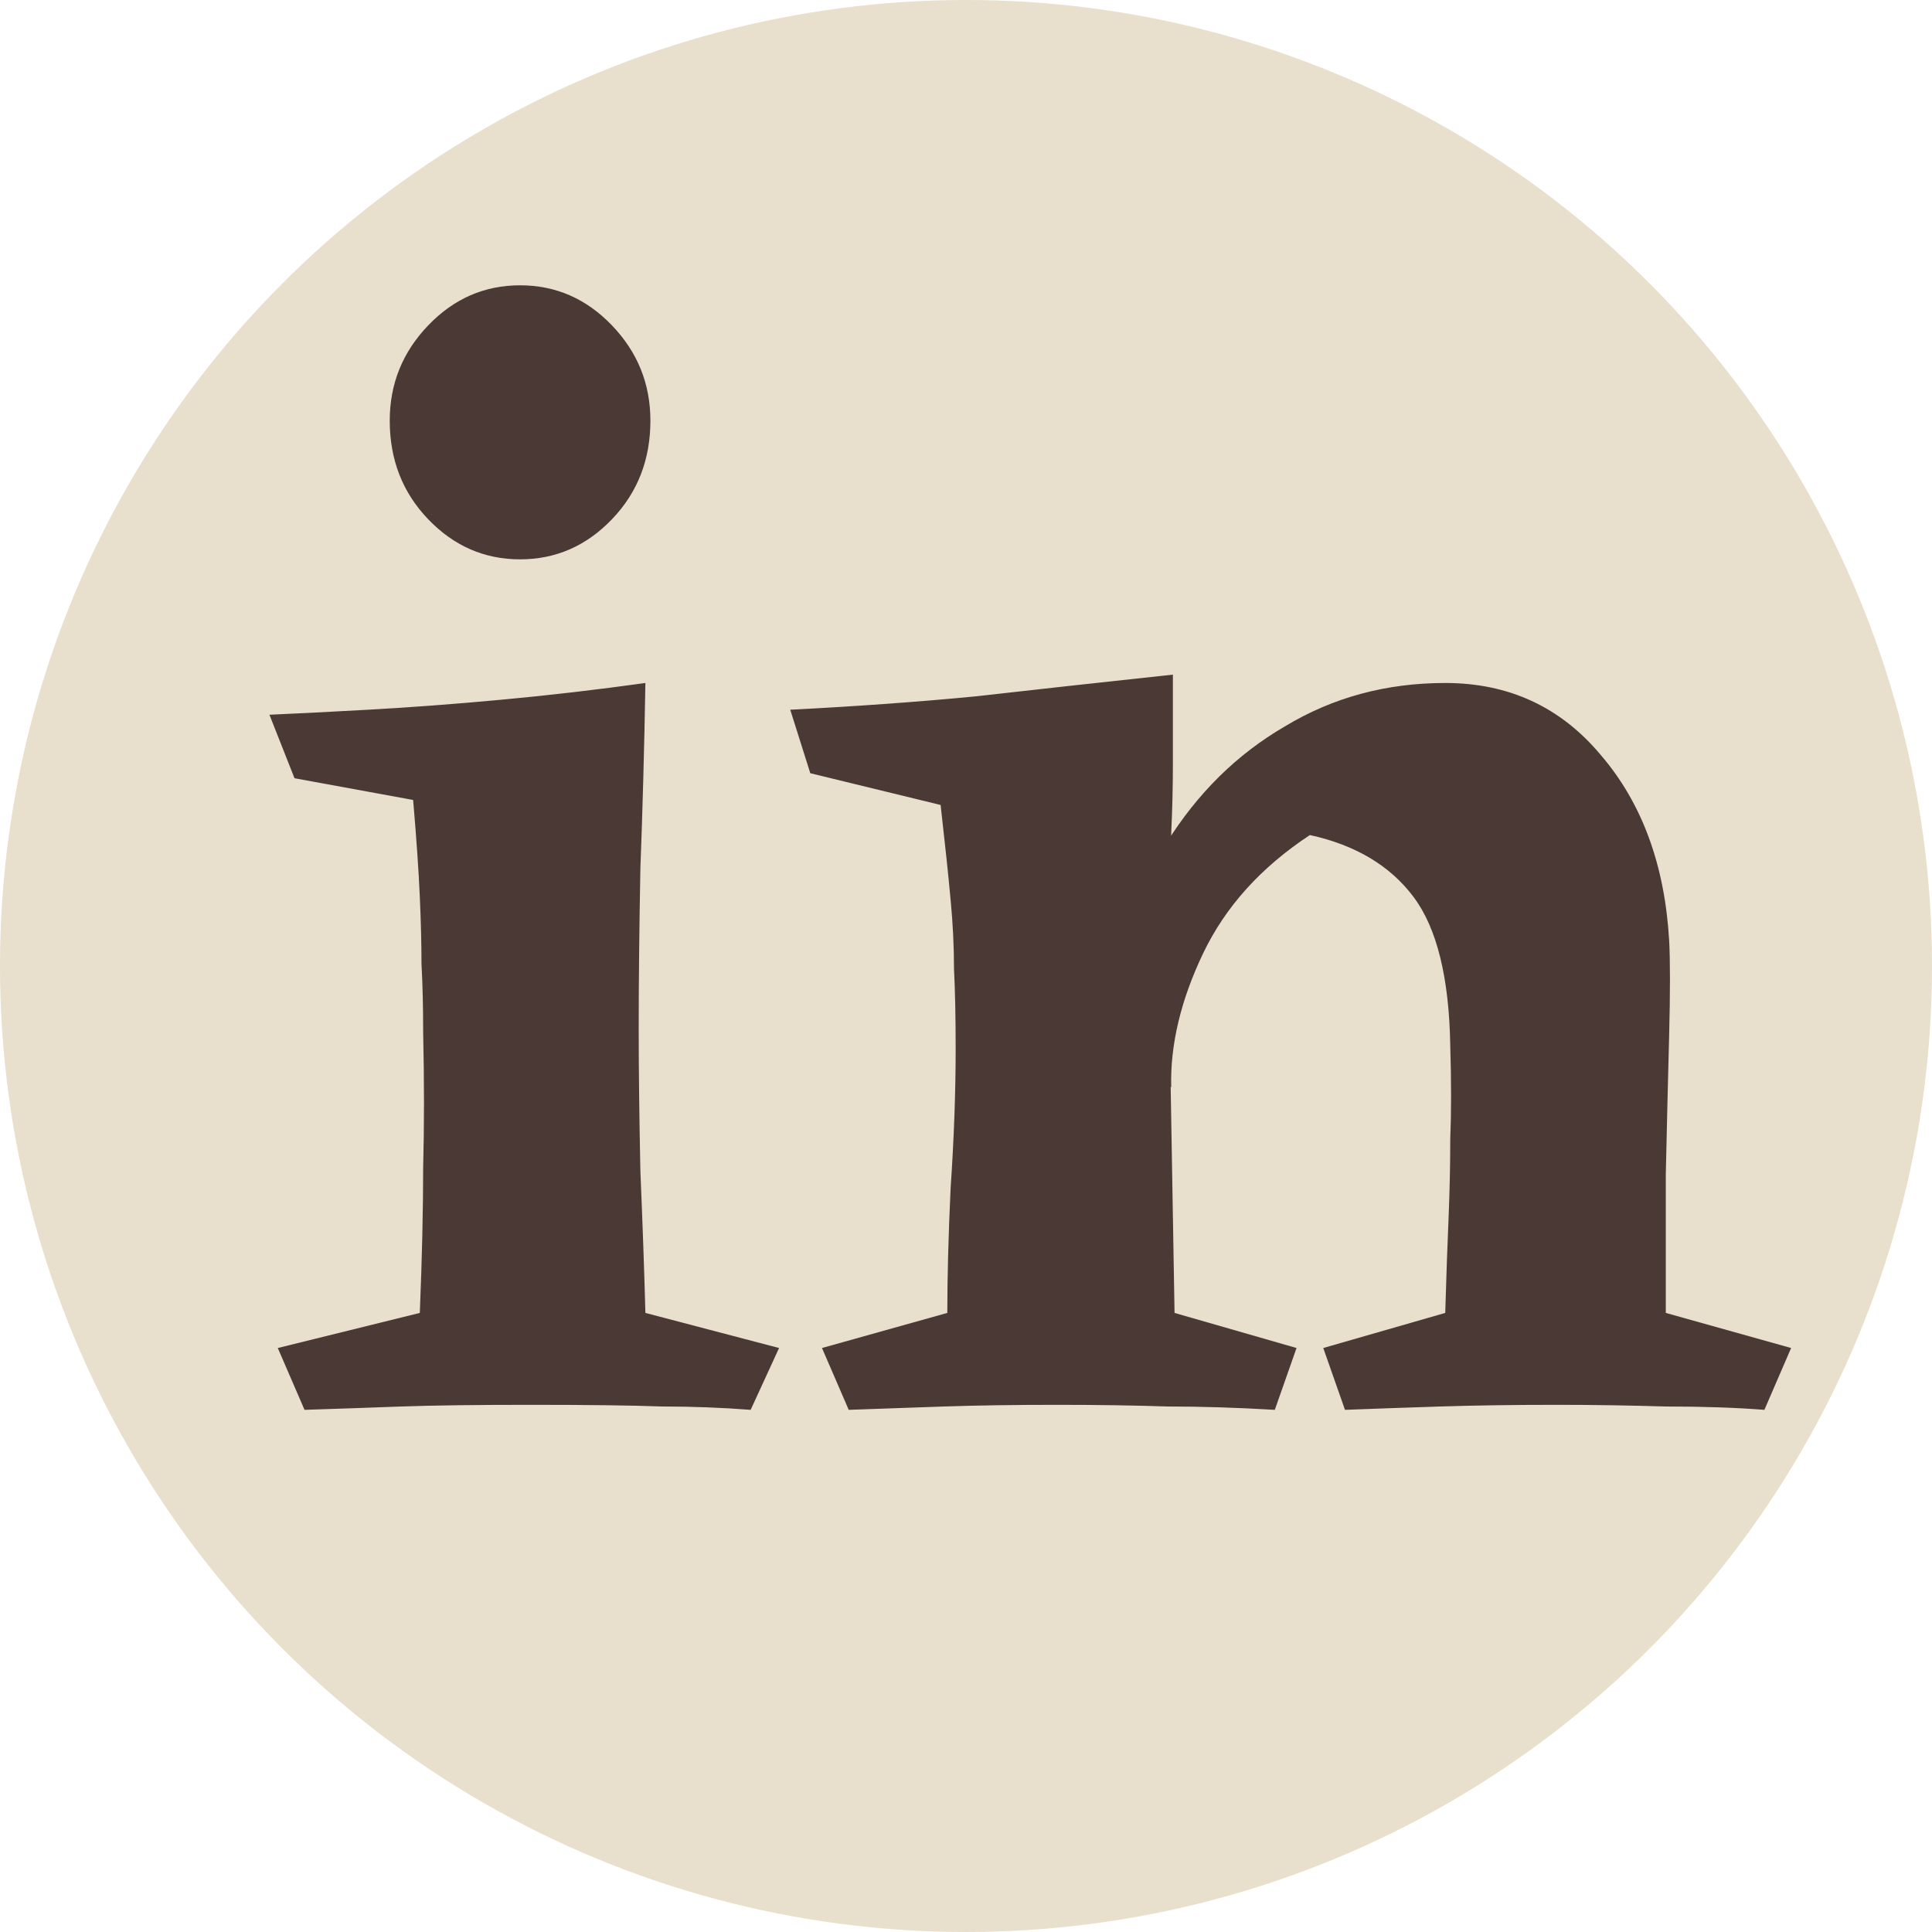 <svg width="37" height="37" viewBox="0 0 37 37" fill="none" xmlns="http://www.w3.org/2000/svg">
<circle cx="18.5" cy="18.5" r="18.5" fill="#E8DFCC"/>
<path d="M12.36 13.08C12.339 14.317 12.307 15.501 12.264 16.632C12.243 17.763 12.232 18.787 12.232 19.704C12.232 20.493 12.243 21.4 12.264 22.424C12.307 23.448 12.339 24.355 12.36 25.144L14.92 25.816L14.376 27C13.821 26.957 13.256 26.936 12.68 26.936C12.125 26.915 11.283 26.904 10.152 26.904C9.107 26.904 8.285 26.915 7.688 26.936C7.112 26.957 6.493 26.979 5.832 27L5.32 25.816L8.04 25.144C8.083 24.077 8.104 23.149 8.104 22.36C8.125 21.571 8.125 20.707 8.104 19.768C8.104 19.277 8.093 18.84 8.072 18.456C8.072 18.072 8.061 17.645 8.04 17.176C8.019 16.685 7.976 16.067 7.912 15.32L5.64 14.904L5.16 13.688C5.651 13.667 6.28 13.635 7.048 13.592C7.837 13.549 8.691 13.485 9.608 13.4C10.525 13.315 11.443 13.208 12.36 13.08ZM9.96 10.712C9.277 10.712 8.691 10.456 8.2 9.944C7.709 9.432 7.464 8.803 7.464 8.056C7.464 7.352 7.709 6.744 8.2 6.232C8.691 5.72 9.277 5.464 9.96 5.464C10.643 5.464 11.229 5.72 11.72 6.232C12.211 6.744 12.456 7.352 12.456 8.056C12.456 8.803 12.211 9.432 11.72 9.944C11.229 10.456 10.643 10.712 9.96 10.712ZM27.678 13.08C28.894 13.08 29.886 13.539 30.654 14.456C31.443 15.373 31.881 16.557 31.966 18.008C31.987 18.392 31.987 19 31.966 19.832C31.945 20.643 31.923 21.528 31.902 22.488C31.902 23.448 31.902 24.333 31.902 25.144L34.302 25.816L33.79 27C33.235 26.957 32.606 26.936 31.902 26.936C31.198 26.915 30.505 26.904 29.822 26.904C28.99 26.904 28.243 26.915 27.582 26.936C26.921 26.957 26.313 26.979 25.758 27L25.342 25.816L27.678 25.144C27.699 24.419 27.721 23.811 27.742 23.32C27.763 22.808 27.774 22.307 27.774 21.816C27.795 21.304 27.795 20.707 27.774 20.024C27.753 18.723 27.518 17.773 27.07 17.176C26.622 16.579 25.961 16.184 25.086 15.992C24.147 16.611 23.465 17.368 23.038 18.264C22.611 19.16 22.409 20.013 22.43 20.824L21.246 19.416C21.395 18.2 21.758 17.112 22.334 16.152C22.931 15.192 23.689 14.445 24.606 13.912C25.523 13.357 26.547 13.08 27.678 13.08ZM22.462 12.92C22.462 13.624 22.462 14.2 22.462 14.648C22.462 15.075 22.451 15.512 22.43 15.96C22.43 16.387 22.409 16.963 22.366 17.688L22.494 25.144L24.83 25.816L24.414 27C23.689 26.957 23.006 26.936 22.366 26.936C21.726 26.915 21.022 26.904 20.254 26.904C19.422 26.904 18.697 26.915 18.078 26.936C17.481 26.957 16.873 26.979 16.254 27L15.742 25.816L18.142 25.144C18.142 24.461 18.163 23.661 18.206 22.744C18.27 21.805 18.302 20.92 18.302 20.088C18.302 19.469 18.291 18.957 18.27 18.552C18.27 18.125 18.249 17.688 18.206 17.24C18.163 16.771 18.099 16.163 18.014 15.416L15.518 14.808L15.134 13.592C16.393 13.528 17.577 13.443 18.686 13.336C19.817 13.208 21.075 13.069 22.462 12.92Z" fill="#4B3935"/>
</svg>
